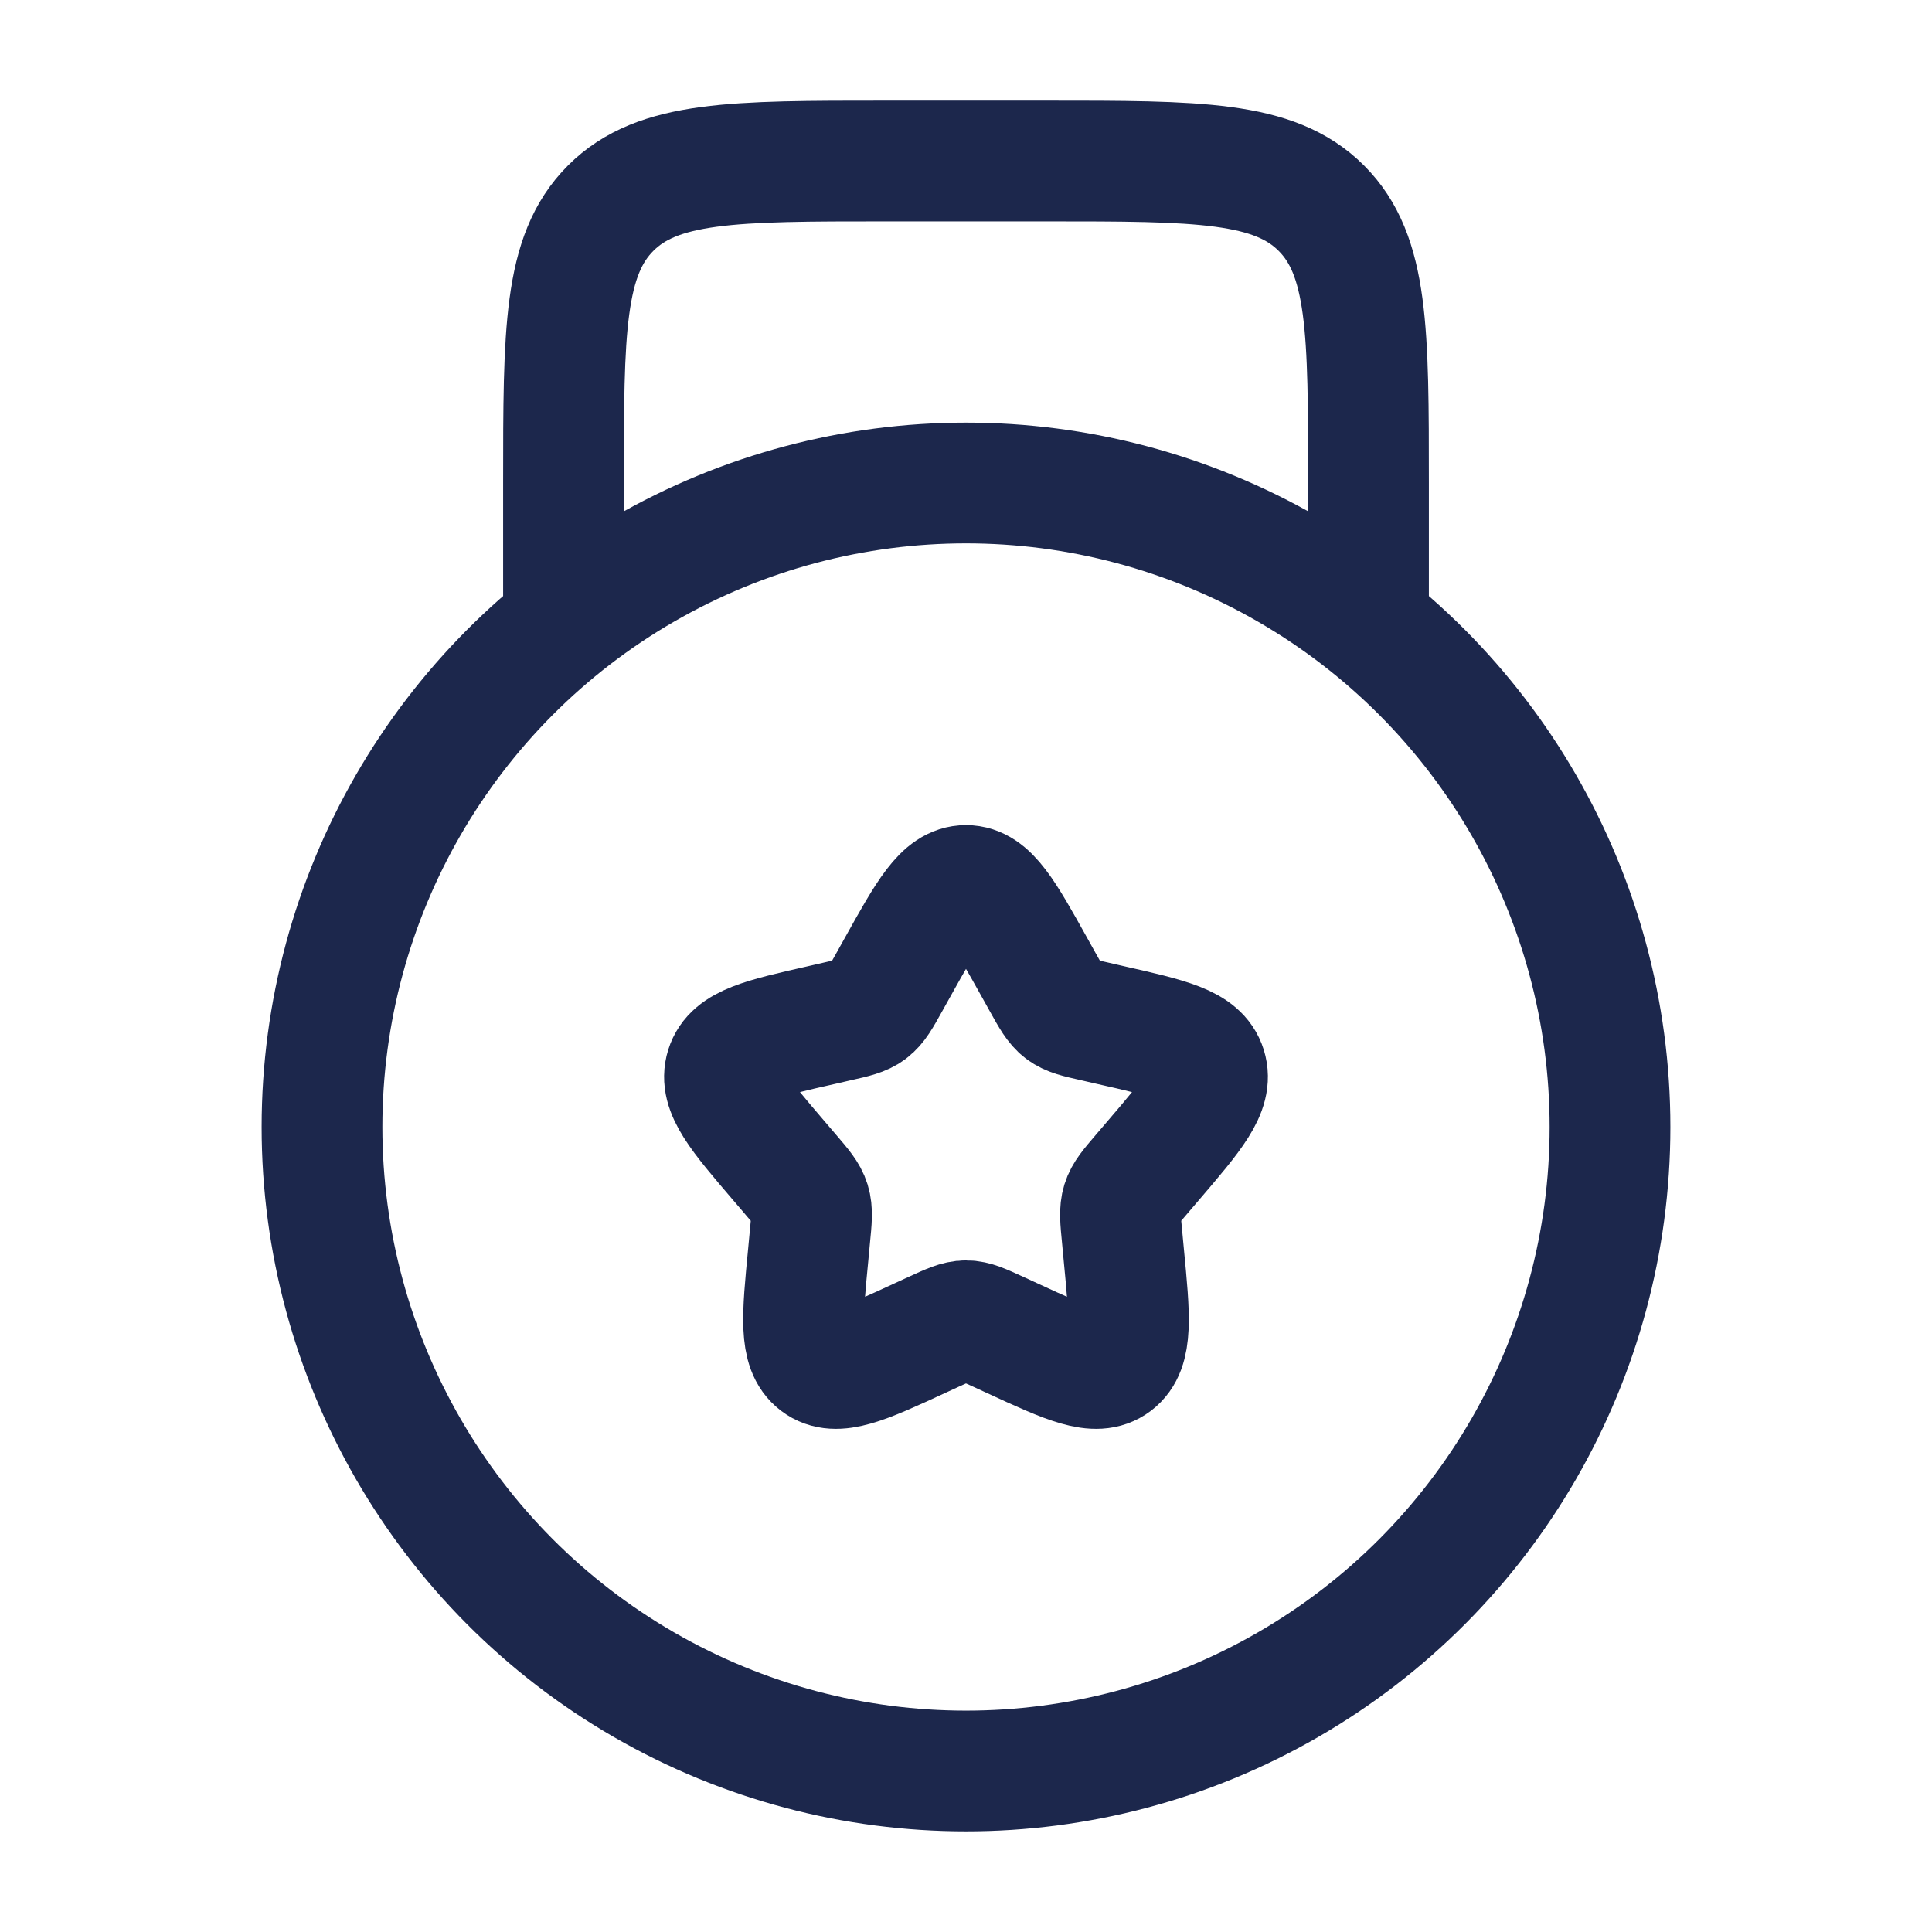 <?xml version="1.0" encoding="utf-8"?>
<svg width="800px" height="800px" viewBox="0 0 24 24" fill="none" xmlns="http://www.w3.org/2000/svg">
<path d="M17 8V6C17 4.114 17 3.172 16.414 2.586C15.828 2 14.886 2 13 2H11C9.114 2 8.172 2 7.586 2.586C7 3.172 7 4.114 7 6V8" stroke="#1C274C" stroke-width="1.5"/>
<path d="M11.146 12.023C11.526 11.341 11.716 11 12 11C12.284 11 12.474 11.341 12.854 12.023L12.952 12.199C13.06 12.393 13.114 12.489 13.198 12.553C13.283 12.617 13.387 12.641 13.597 12.688L13.788 12.732C14.526 12.899 14.895 12.982 14.983 13.264C15.071 13.547 14.819 13.841 14.316 14.429L14.186 14.581C14.043 14.748 13.971 14.832 13.939 14.935C13.907 15.039 13.918 15.15 13.94 15.373L13.959 15.576C14.035 16.361 14.073 16.754 13.844 16.928C13.614 17.102 13.268 16.944 12.577 16.625L12.399 16.543C12.202 16.453 12.104 16.407 12 16.407C11.896 16.407 11.798 16.453 11.601 16.543L11.423 16.625C10.732 16.944 10.386 17.102 10.156 16.928C9.927 16.754 9.965 16.361 10.041 15.576L10.06 15.373C10.082 15.15 10.093 15.039 10.061 14.935C10.029 14.832 9.957 14.748 9.814 14.581L9.684 14.429C9.181 13.841 8.929 13.547 9.017 13.264C9.105 12.982 9.474 12.899 10.212 12.732L10.403 12.688C10.613 12.641 10.717 12.617 10.802 12.553C10.886 12.489 10.94 12.393 11.048 12.199L11.146 12.023Z" stroke="#1C274C" stroke-width="1.5"/>
<circle cx="12" cy="14" r="8" stroke="#1C274C" stroke-width="1.5"/>
</svg>